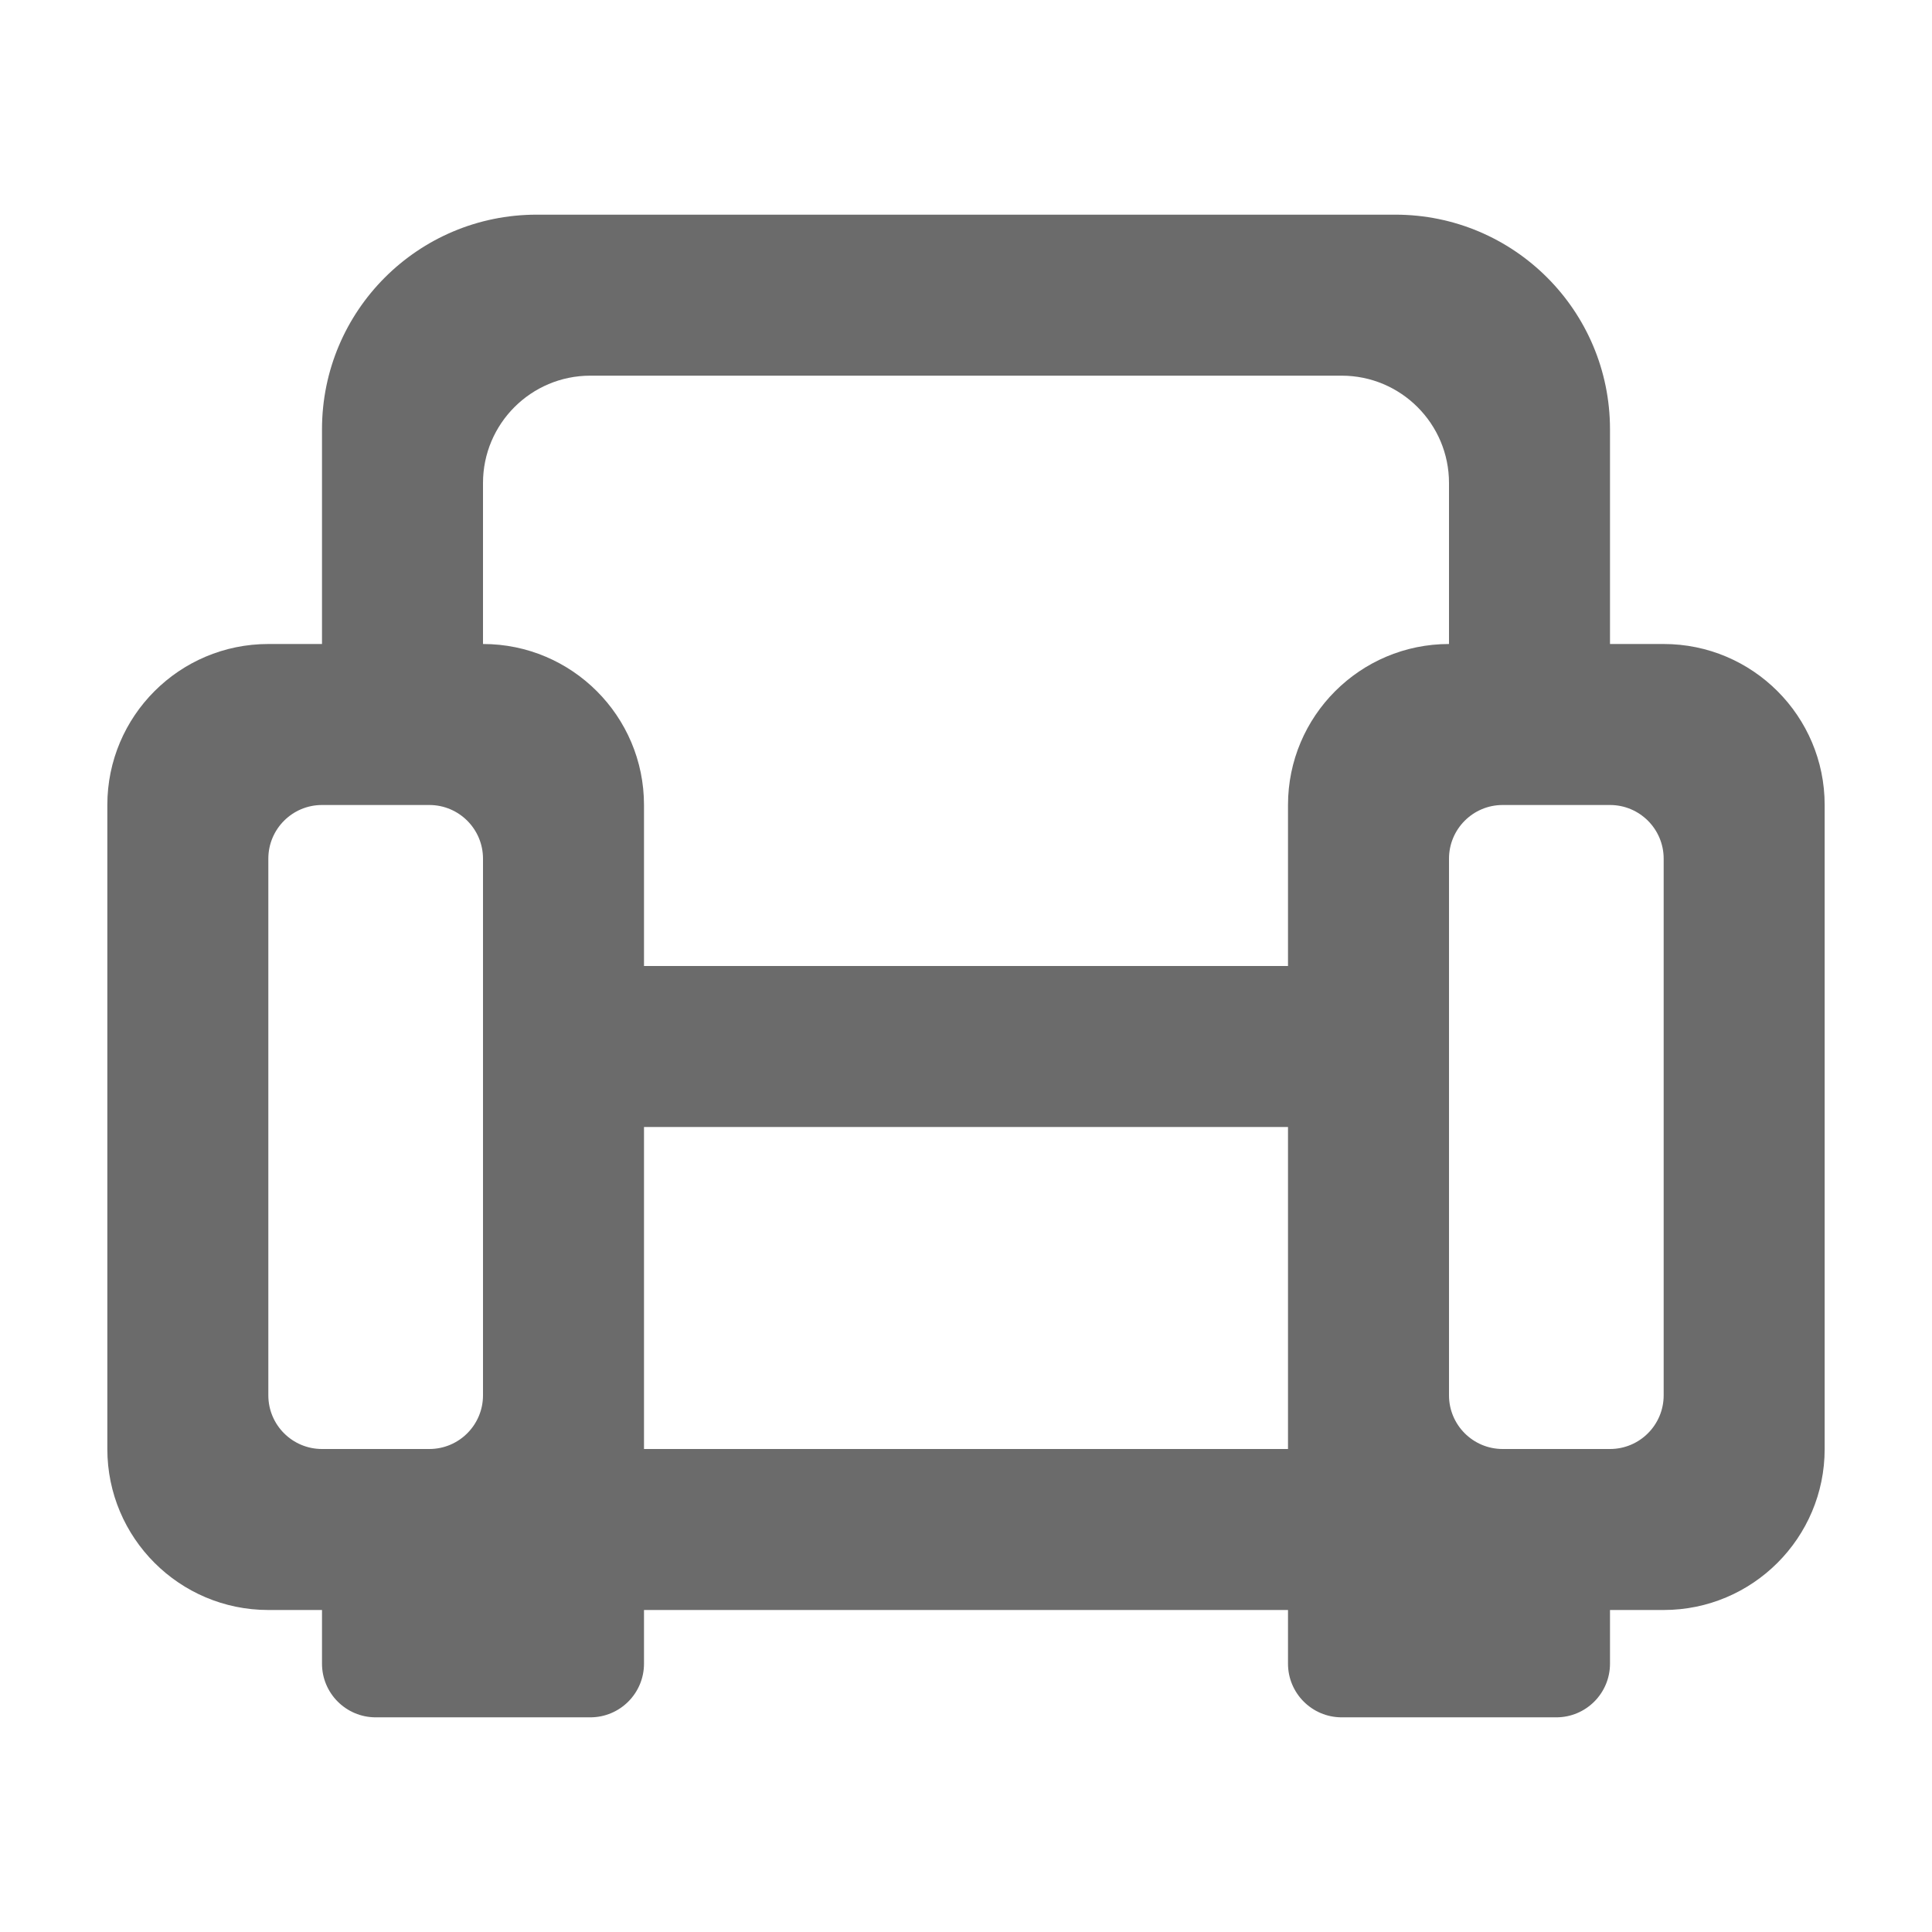 <svg width="18" height="18" viewBox="0 0 18 18" fill="none" xmlns="http://www.w3.org/2000/svg">
<path fill-rule="evenodd" clip-rule="evenodd" d="M13.5 6V4.5C13.5 3.948 13.052 3.5 12.5 3.5H5.5C4.948 3.5 4.5 3.948 4.5 4.5V6C5.328 6 6 6.672 6 7.5V9H12V7.5C12 6.672 12.672 6 13.5 6ZM3 6V4C3 2.895 3.895 2 5 2H13C14.105 2 15 2.895 15 4V6H15.5C16.328 6 17 6.672 17 7.5V13.5C17 14.328 16.328 15 15.5 15H15V15.5C15 15.776 14.776 16 14.5 16H12.5C12.224 16 12 15.776 12 15.5V15H6V15.5C6 15.776 5.776 16 5.5 16H3.5C3.224 16 3 15.776 3 15.5V15H2.5C1.672 15 1 14.328 1 13.5V7.5C1 6.672 1.672 6 2.5 6H3ZM6 10.5V13.5H12V10.5H6ZM14 7.5C13.724 7.5 13.5 7.724 13.5 8V13C13.5 13.276 13.724 13.5 14 13.5H15C15.276 13.5 15.5 13.276 15.5 13V8C15.5 7.724 15.276 7.5 15 7.5H14ZM3 7.5C2.724 7.5 2.5 7.724 2.5 8V13C2.5 13.276 2.724 13.5 3 13.5H4C4.276 13.5 4.5 13.276 4.5 13V8C4.5 7.724 4.276 7.5 4 7.5H3Z" fill="black" fill-opacity="0.58"/>
</svg>
